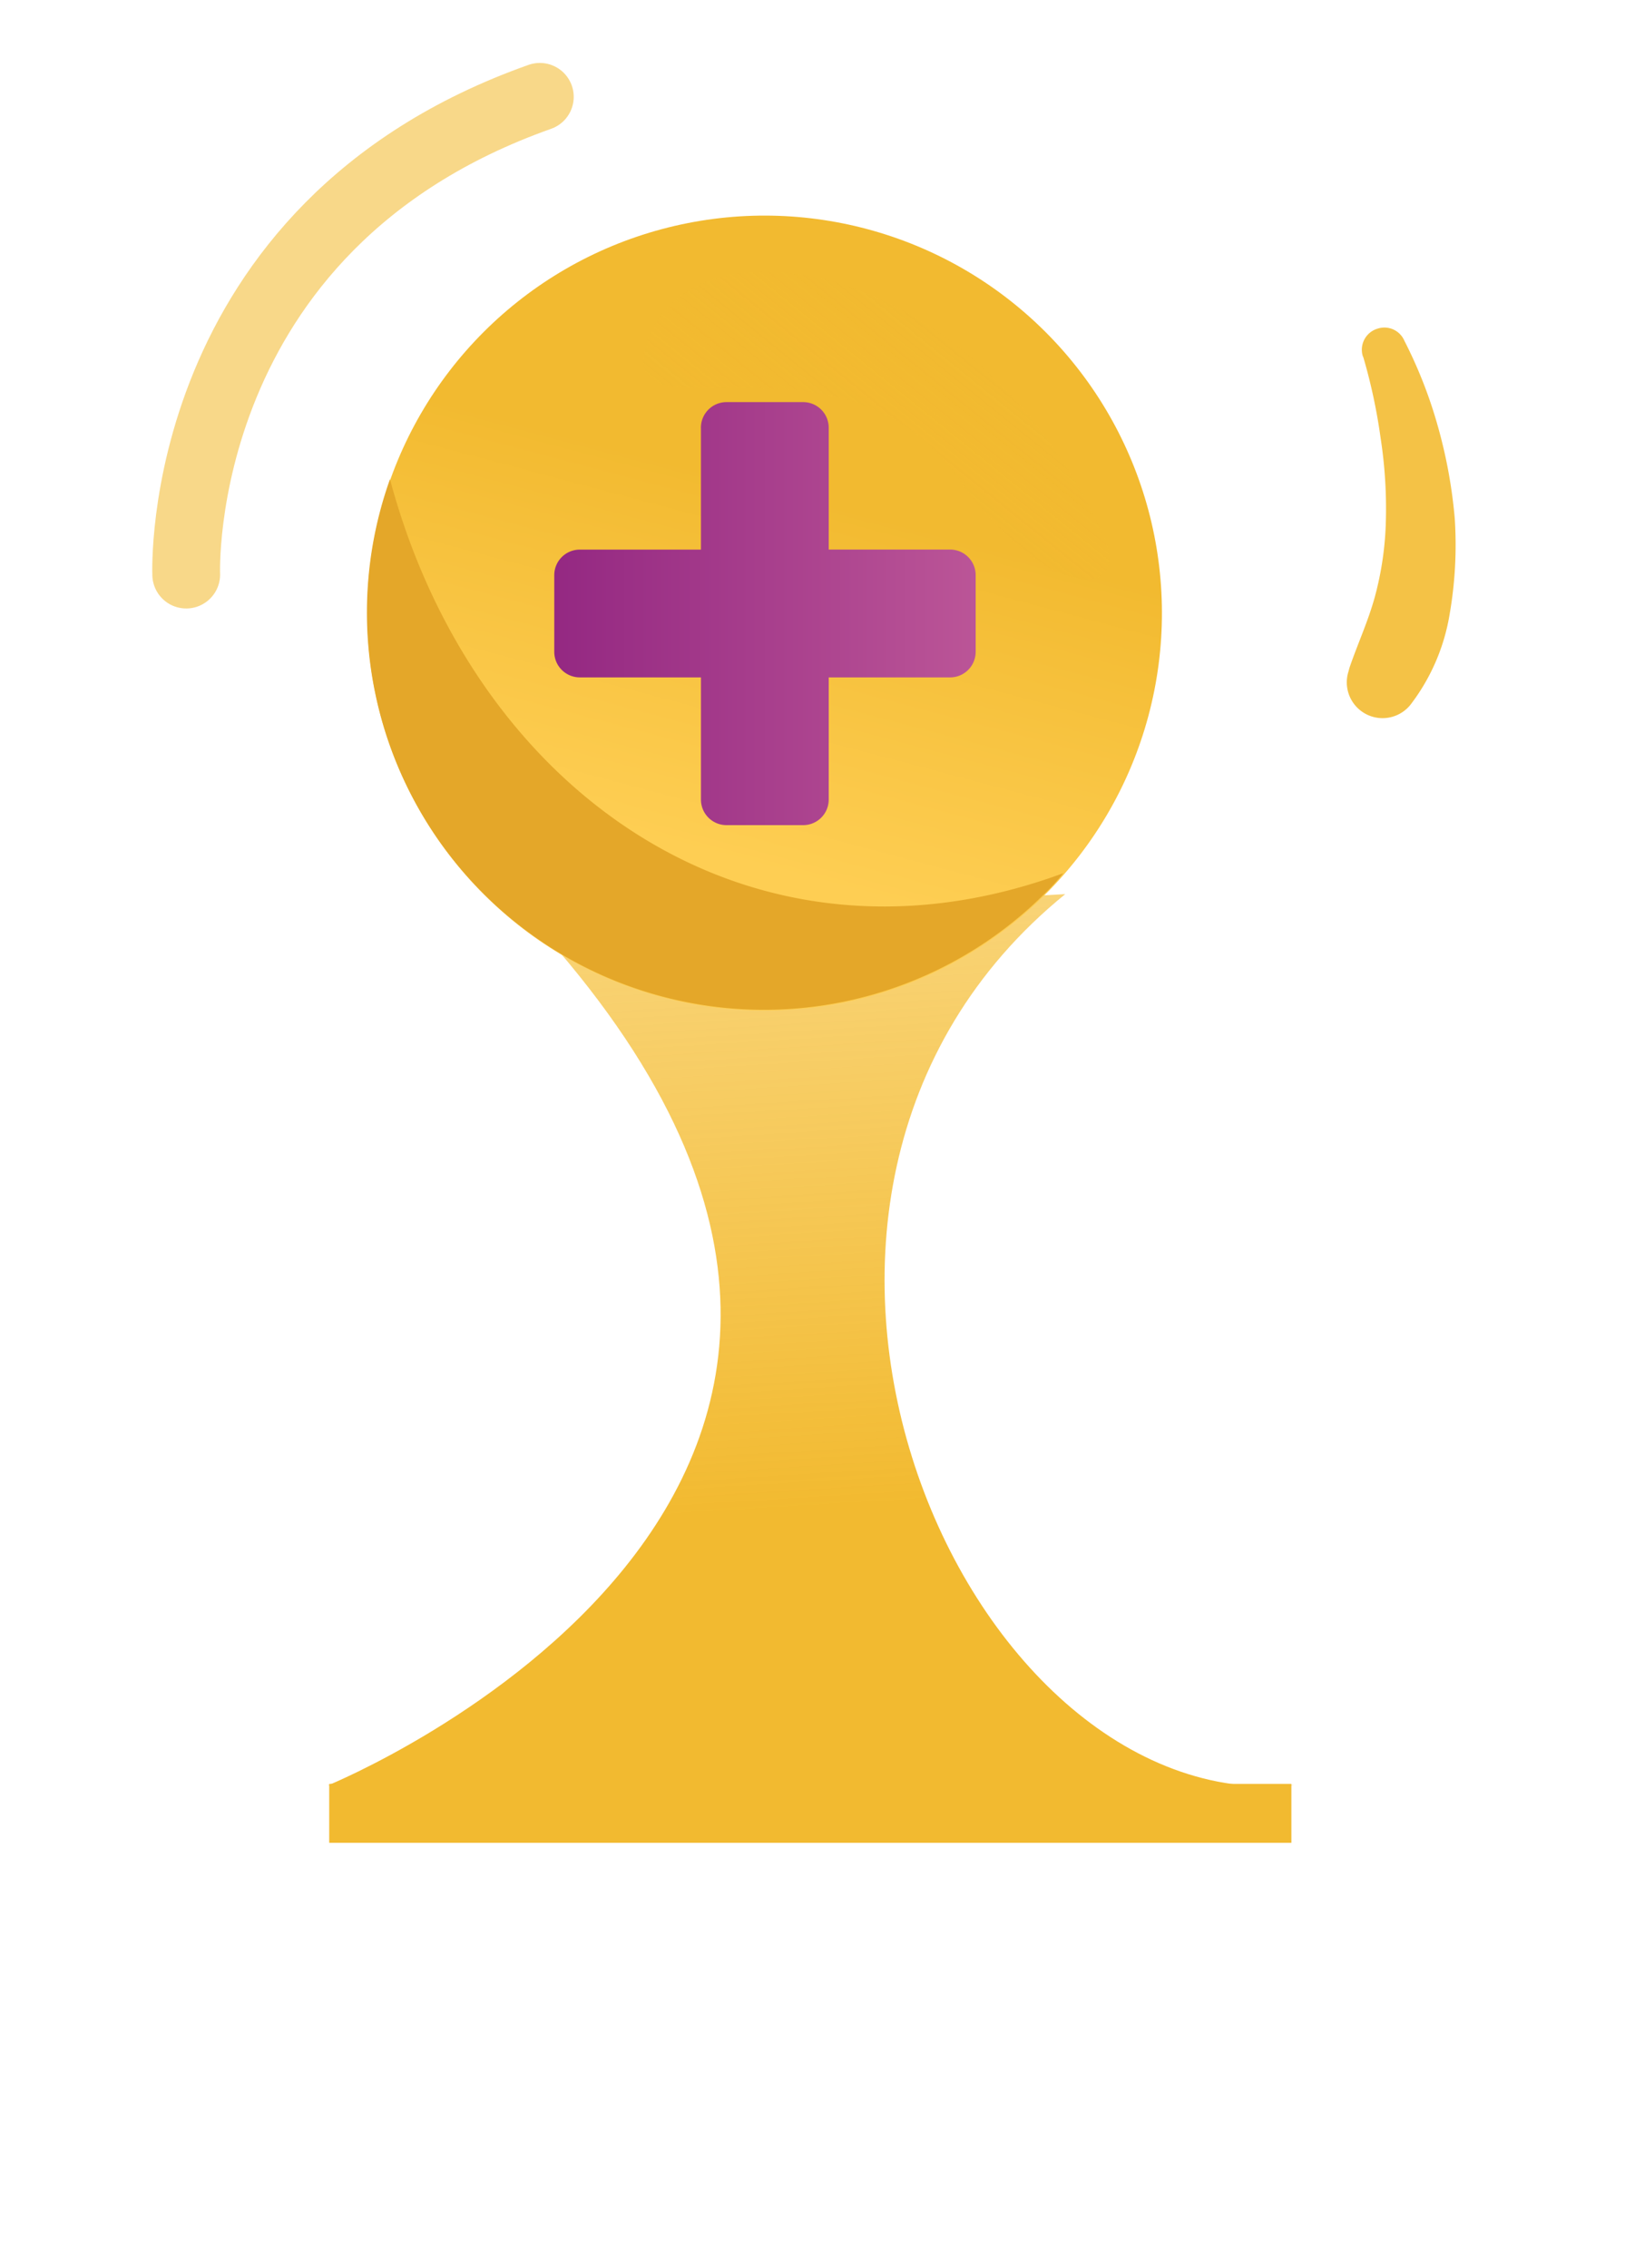 <svg xmlns="http://www.w3.org/2000/svg" xmlns:xlink="http://www.w3.org/1999/xlink" width="73.361" height="102.367" viewBox="0 0 73.361 102.367"><defs><style>.a,.h{fill:#f2ba30;}.b{fill:url(#a);}.c{fill:none;stroke:#f2ba30;stroke-linecap:round;stroke-linejoin:round;stroke-width:3.06px;opacity:0.57;}.d{fill:url(#b);}.e{fill:url(#c);}.f{fill:#e4a729;}.g{fill:url(#d);}.h{opacity:0.89;}</style><linearGradient id="a" x1="0.43" y1="0.498" x2="1.495" y2="-0.706" gradientUnits="objectBoundingBox"><stop offset="0" stop-color="#f2ba30"/><stop offset="1" stop-color="#fece53" stop-opacity="0.059"/></linearGradient><linearGradient id="b" x1="0.635" y1="0.422" x2="0.23" y2="0.657" gradientUnits="objectBoundingBox"><stop offset="0" stop-color="#f2ba30"/><stop offset="1" stop-color="#fece53"/></linearGradient><linearGradient id="c" x1="1.634" y1="0.314" x2="-1.524" y2="0.824" gradientUnits="objectBoundingBox"><stop offset="0" stop-color="#f2ba30"/><stop offset="1" stop-color="#f2ba30" stop-opacity="0"/></linearGradient><linearGradient id="d" x1="0.5" x2="0.5" y2="1" gradientUnits="objectBoundingBox"><stop offset="0" stop-color="#942882"/><stop offset="1" stop-color="#bb5597"/></linearGradient></defs><g transform="translate(-245.26 155.33) rotate(-45)"><rect class="a" width="43.437" height="2.659" transform="translate(236.843 131.026) rotate(45)"/><path class="b" d="M288.962,122.464c-21.607-2.226-32.819,26.188-21.133,35.74L237,127.374s32.5,13.695,34.081-20.957Z" transform="translate(-0.231 3.664)"/><path class="c" d="M266.56,87.87s10.648-11.536,26.533-3.957" transform="translate(4.309)"/><circle class="d" cx="17.938" cy="17.938" r="17.938" transform="translate(270.165 89.624)"/><path class="e" d="M285.74,93.46c5.71-3.069,13.439,7.775,8.491,20.765-1.027,2.7-3.957.392-2.757-6.506C293.031,98.778,281.622,95.686,285.74,93.46Z" transform="translate(7.116 1.782)"/><path class="f" d="M276.2,90a17.927,17.927,0,0,0,7.683,34.123,8.844,8.844,0,0,0,1.234-.058C271.509,117.79,268.867,102.69,276.2,90Z" transform="translate(4.217 1.331)"/><path class="g" d="M17.915,6.622h-5.48V1.154A1.154,1.154,0,0,0,11.282,0H7.821A1.154,1.154,0,0,0,6.668,1.154V6.622H1.154A1.154,1.154,0,0,0,0,7.775v3.461A1.154,1.154,0,0,0,1.154,12.39H6.668v5.48a1.154,1.154,0,0,0,1.154,1.154h3.461a1.154,1.154,0,0,0,1.154-1.154V12.39h5.5a1.154,1.154,0,0,0,1.154-1.154V7.775a1.154,1.154,0,0,0-1.177-1.154Z" transform="translate(274.622 107.615) rotate(-45)"/><path class="h" d="M.014,15.172A20.765,20.765,0,0,1,.28,11.008,22.414,22.414,0,0,1,1.341,6.947a18.307,18.307,0,0,1,2.042-3.83A9.147,9.147,0,0,1,6.717.164,1.615,1.615,0,0,1,8.62,2.7l-.127.15c-.8.831-1.627,1.523-2.376,2.4A14.386,14.386,0,0,0,4.19,8.193a20.9,20.9,0,0,0-1.35,3.461,25.248,25.248,0,0,0-.831,3.622v.058a.992.992,0,0,1-1.154.842A.981.981,0,0,1,.014,15.172Z" transform="translate(312.041 133.558) rotate(-160)"/></g></svg>